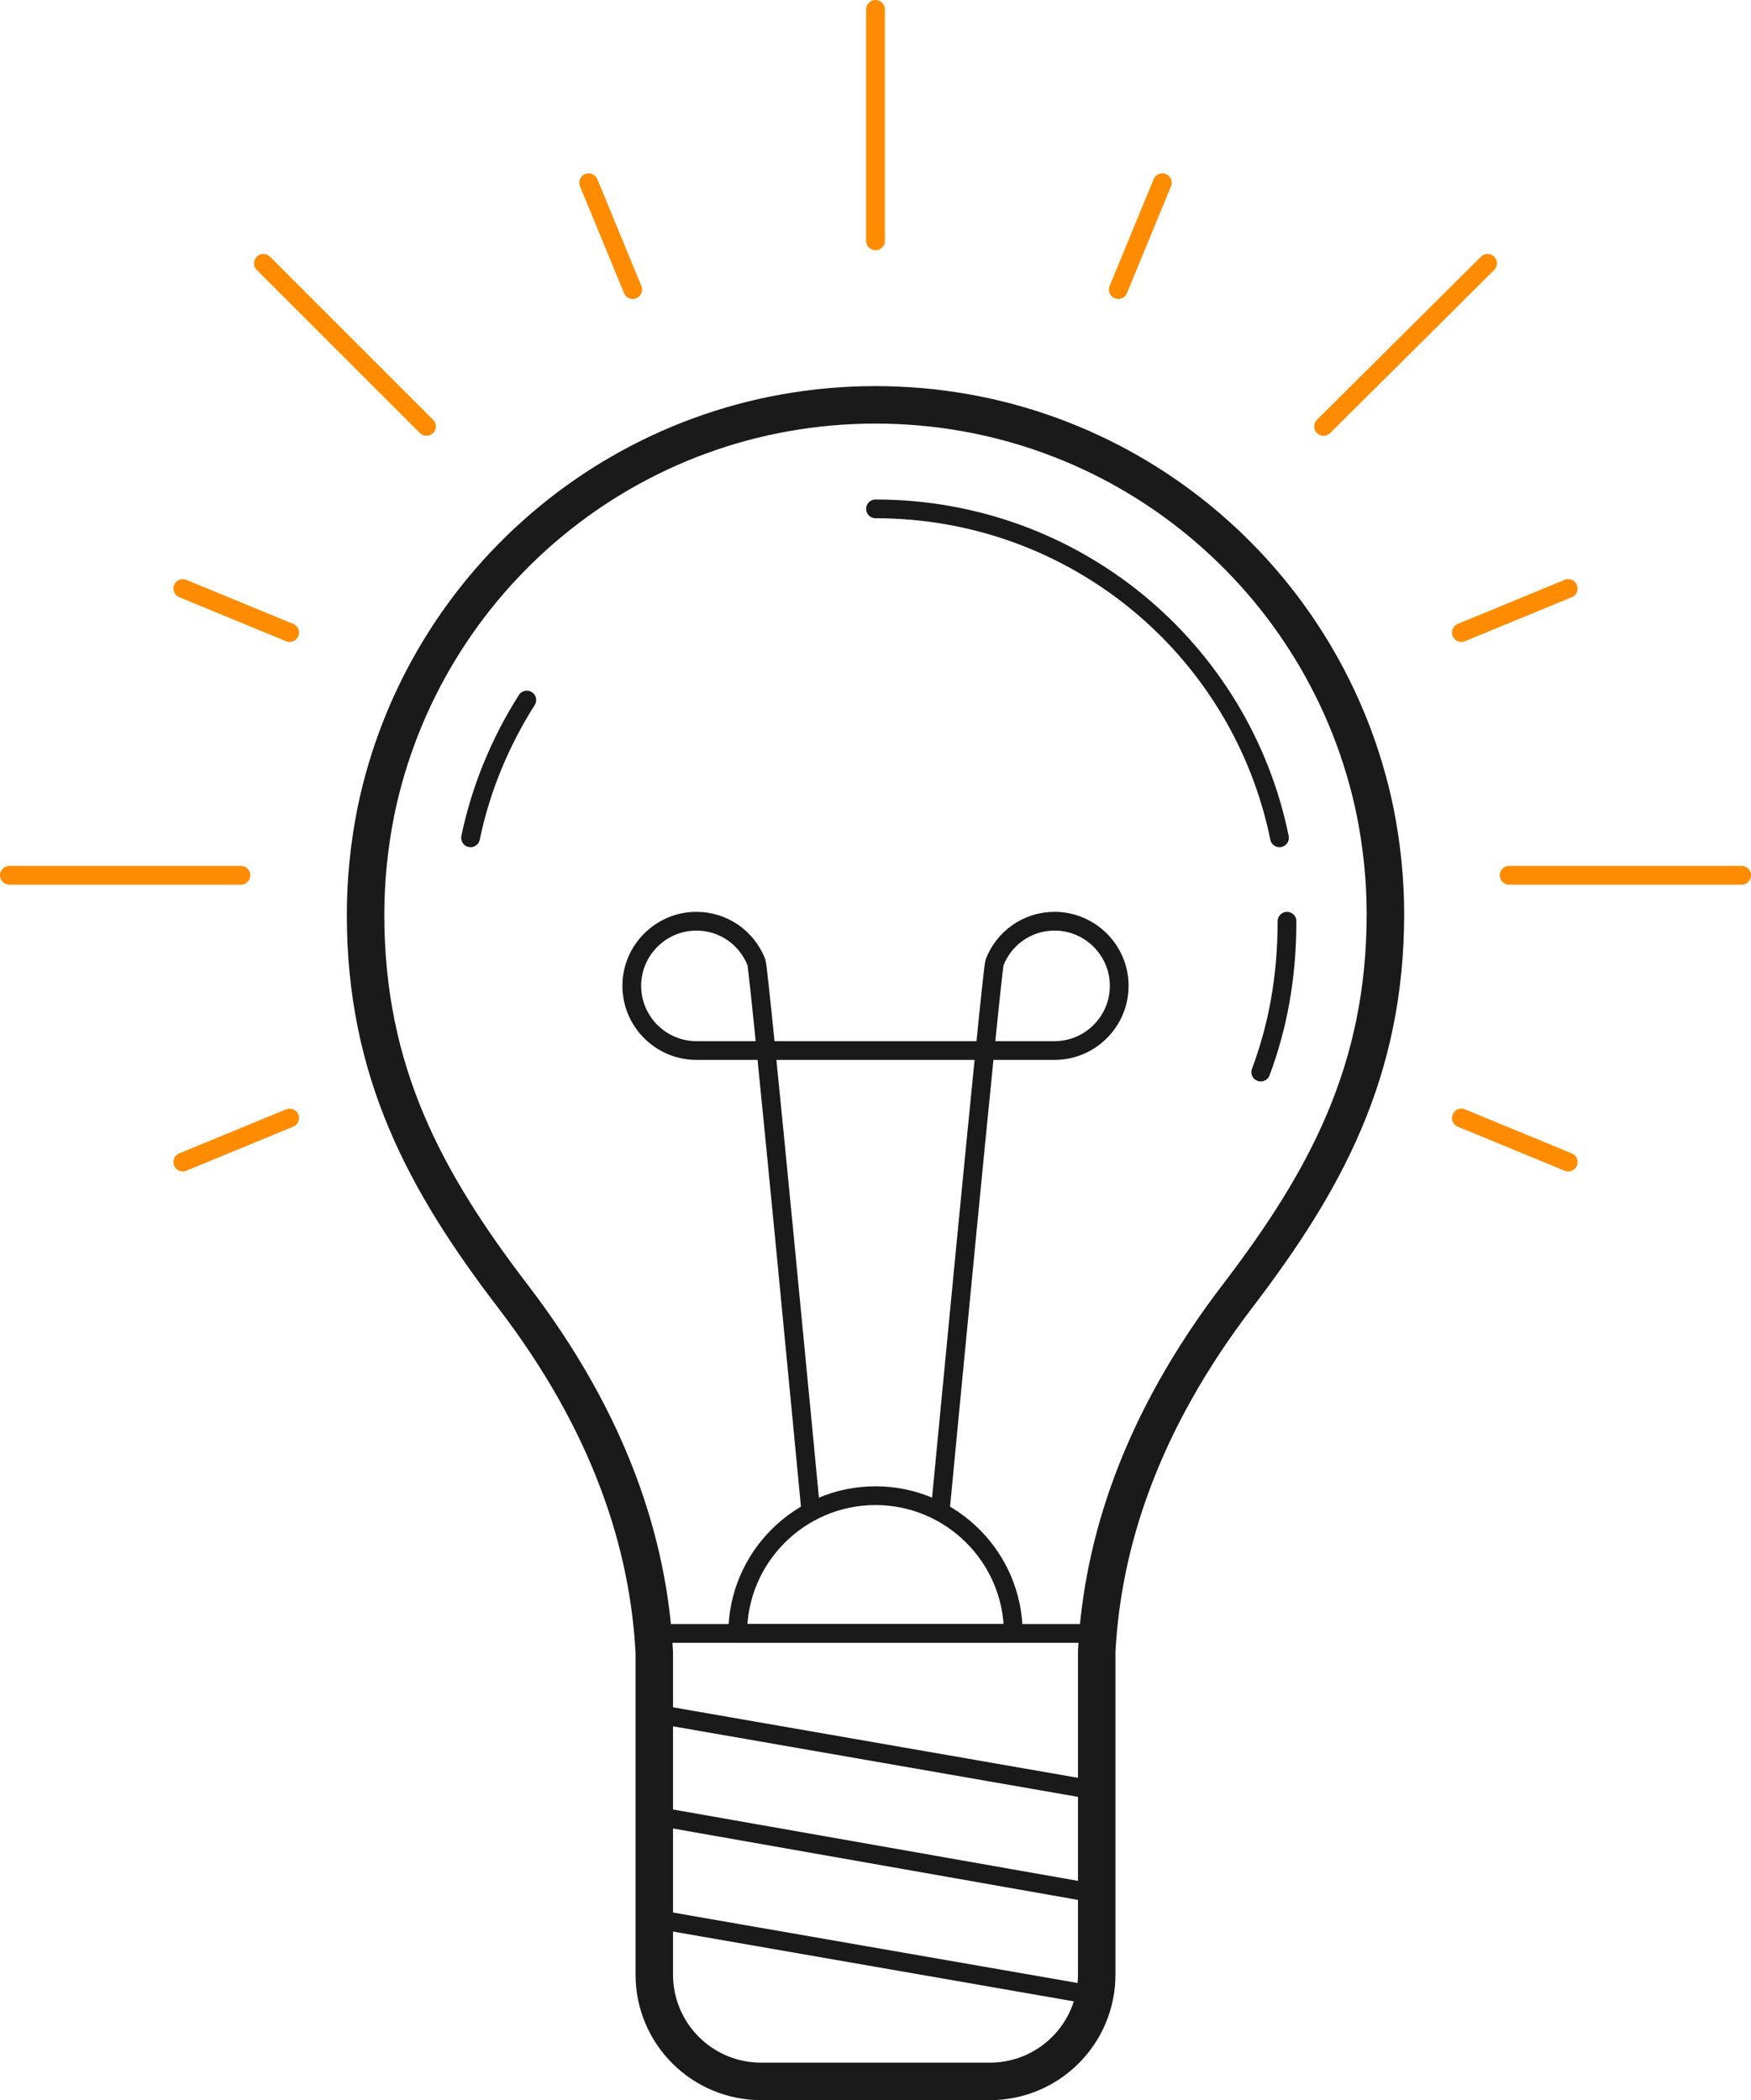 <?xml version="1.0" encoding="utf-8"?>
<!-- Generator: Adobe Illustrator 22.1.0, SVG Export Plug-In . SVG Version: 6.00 Build 0)  -->
<svg version="1.1" id="Layer_1" xmlns="http://www.w3.org/2000/svg" xmlns:xlink="http://www.w3.org/1999/xlink" x="0px" y="0px"
	 width="186.8px" height="224.1px" viewBox="0 0 186.8 224.1" style="enable-background:new 0 0 186.8 224.1;" xml:space="preserve"
	>
<style type="text/css">
	.st0{fill:none;stroke:#1A1A1A;stroke-width:4;stroke-linecap:round;stroke-linejoin:round;stroke-miterlimit:10;}
	.st1{fill:none;stroke:#1A1A1A;stroke-width:2;stroke-linecap:round;stroke-linejoin:round;stroke-miterlimit:10;}
	.st2{fill:none;stroke:#FF8C00;stroke-width:2;stroke-linecap:round;stroke-linejoin:round;stroke-miterlimit:10;}
</style>
<g>
	<path class="st0" d="M146.7,86.6c-5.1-24.8-27-43.4-53.3-43.4S45.2,61.8,40.1,86.6c-0.7,3.5-1.1,7.2-1.1,11
		c0,16.7,6.3,28.4,15.7,40.7c10.5,13.7,14.5,26.6,15.1,38V197v13.7c0,6.3,5.1,11.4,11.4,11.4h24.4c6.3,0,11.4-5.1,11.4-11.4V197
		v-20.8c0.6-11.4,4.6-24.3,15.1-38c9.3-12.2,15.7-23.9,15.7-40.7C147.8,93.8,147.4,90.1,146.7,86.6z"/>
	<line class="st1" x1="69.8" y1="174.3" x2="117" y2="174.3"/>
	<line class="st1" x1="70.1" y1="193.8" x2="116.6" y2="202"/>
	<line class="st1" x1="70.1" y1="182.9" x2="116.6" y2="191"/>
	<line class="st1" x1="70.1" y1="204.8" x2="116.6" y2="212.9"/>
	<path class="st1" d="M56.2,74.7c-2.8,4.4-4.9,9.4-6,14.7"/>
	<path class="st1" d="M136.5,89.4c-4.1-20.1-21.8-35.1-43.1-35.1"/>
	<path class="st1" d="M134.5,114.4c1.8-4.8,2.8-10.1,2.8-16.1"/>
	<line class="st2" x1="161" y1="93.4" x2="185.8" y2="93.4"/>
	<line class="st2" x1="1" y1="93.4" x2="25.7" y2="93.4"/>
	<line class="st2" x1="93.4" y1="1" x2="93.4" y2="25.7"/>
	<line class="st2" x1="141.2" y1="45.5" x2="158.7" y2="28.1"/>
	<line class="st2" x1="28.1" y1="28.1" x2="45.5" y2="45.5"/>
	<line class="st2" x1="155.9" y1="67.5" x2="167.3" y2="62.8"/>
	<line class="st2" x1="19.5" y1="124" x2="30.9" y2="119.3"/>
	<line class="st2" x1="62.8" y1="19.5" x2="67.5" y2="30.9"/>
	<line class="st2" x1="119.3" y1="30.9" x2="124" y2="19.5"/>
	<line class="st2" x1="155.9" y1="119.3" x2="167.3" y2="124"/>
	<line class="st2" x1="19.5" y1="62.8" x2="30.9" y2="67.5"/>
	<path class="st1" d="M100.3,161.3c0,0,5.5-57.8,5.8-58.6c1-2.6,3.5-4.4,6.4-4.4c3.8,0,6.9,3.1,6.9,6.9s-3.1,6.9-6.9,6.9H74.3
		c-3.8,0-6.9-3.1-6.9-6.9s3.1-6.9,6.9-6.9c2.9,0,5.4,1.8,6.4,4.4c0.3,0.8,5.8,58.6,5.8,58.6"/>
	<path class="st1" d="M93.4,159.6c-8.1,0-14.7,6.6-14.7,14.7h29.4C108.1,166.2,101.5,159.6,93.4,159.6z"/>
</g>
</svg>
